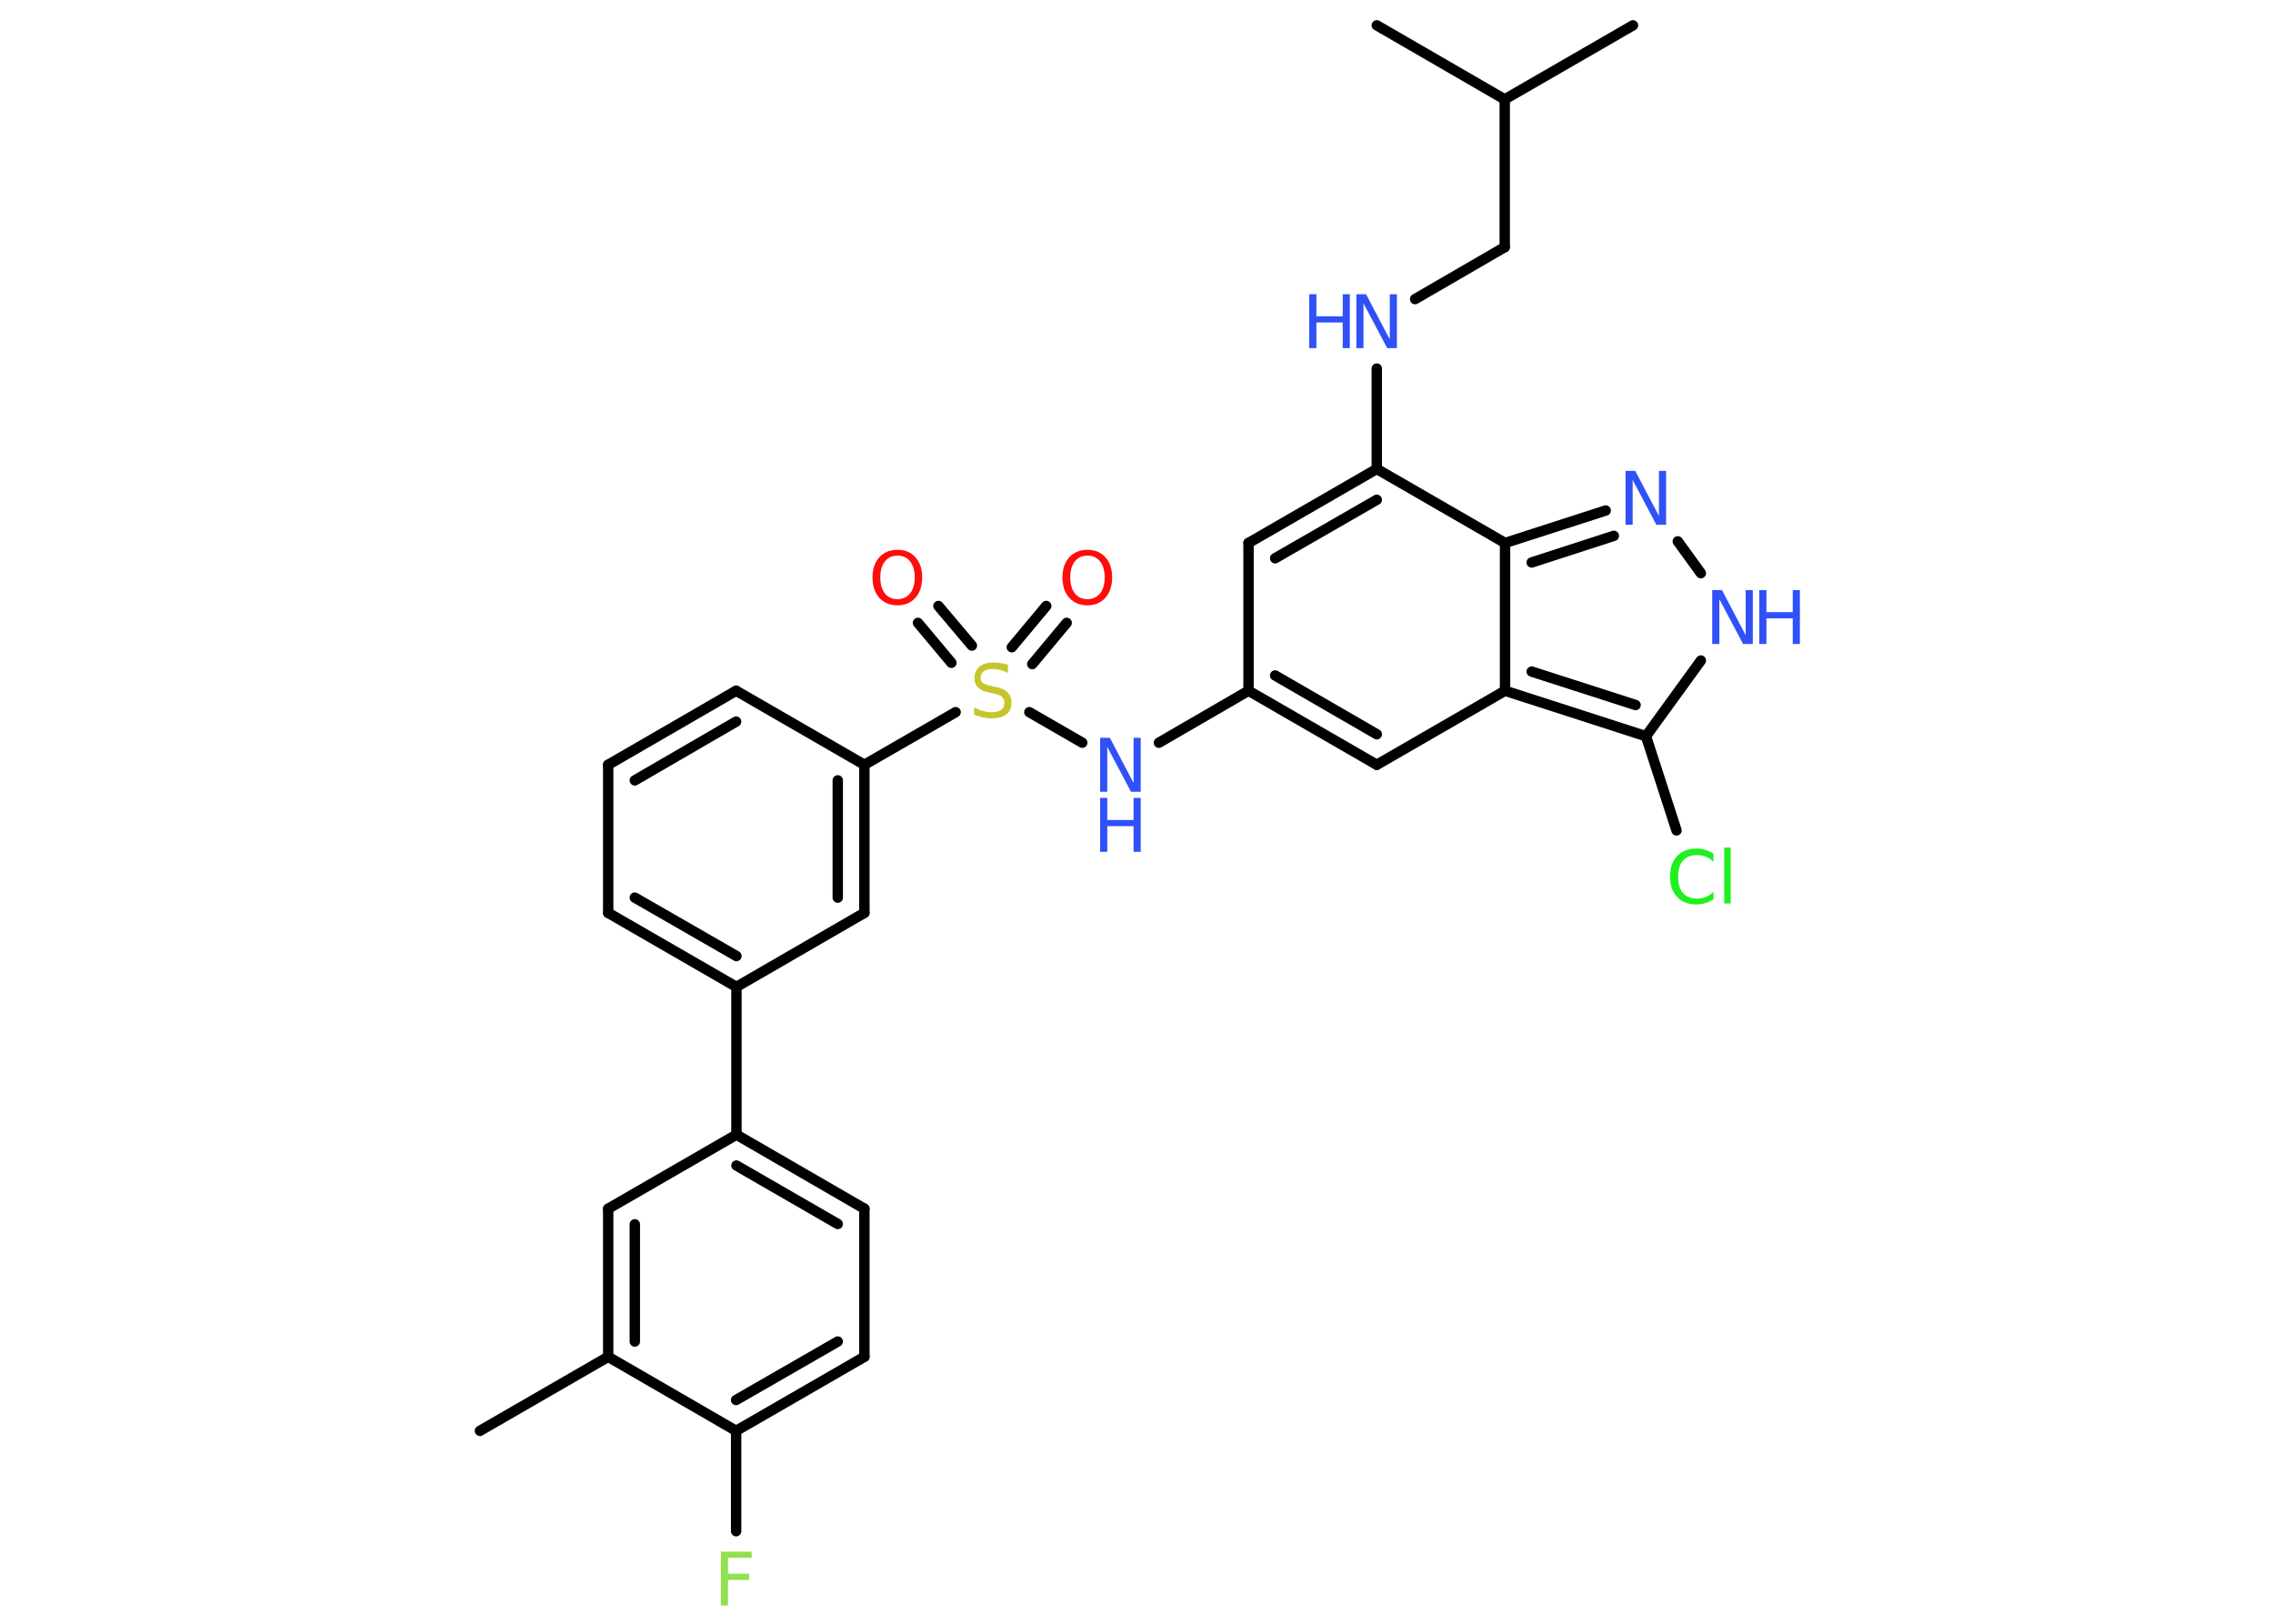 <?xml version='1.0' encoding='UTF-8'?>
<!DOCTYPE svg PUBLIC "-//W3C//DTD SVG 1.1//EN" "http://www.w3.org/Graphics/SVG/1.1/DTD/svg11.dtd">
<svg version='1.2' xmlns='http://www.w3.org/2000/svg' xmlns:xlink='http://www.w3.org/1999/xlink' width='70.0mm' height='50.0mm' viewBox='0 0 70.0 50.0'>
  <desc>Generated by the Chemistry Development Kit (http://github.com/cdk)</desc>
  <g stroke-linecap='round' stroke-linejoin='round' stroke='#000000' stroke-width='.32' fill='#3050F8'>
    <rect x='.0' y='.0' width='70.0' height='50.0' fill='#FFFFFF' stroke='none'/>
    <g id='mol1' class='mol'>
      <line id='mol1bnd1' class='bond' x1='14.78' y1='44.06' x2='18.73' y2='41.78'/>
      <g id='mol1bnd2' class='bond'>
        <line x1='18.73' y1='37.22' x2='18.73' y2='41.78'/>
        <line x1='19.55' y1='37.7' x2='19.55' y2='41.31'/>
      </g>
      <line id='mol1bnd3' class='bond' x1='18.73' y1='37.22' x2='22.68' y2='34.94'/>
      <line id='mol1bnd4' class='bond' x1='22.68' y1='34.94' x2='22.68' y2='30.39'/>
      <g id='mol1bnd5' class='bond'>
        <line x1='18.73' y1='28.11' x2='22.68' y2='30.39'/>
        <line x1='19.55' y1='27.64' x2='22.68' y2='29.44'/>
      </g>
      <line id='mol1bnd6' class='bond' x1='18.73' y1='28.11' x2='18.73' y2='23.55'/>
      <g id='mol1bnd7' class='bond'>
        <line x1='22.67' y1='21.27' x2='18.73' y2='23.55'/>
        <line x1='22.67' y1='22.22' x2='19.55' y2='24.03'/>
      </g>
      <line id='mol1bnd8' class='bond' x1='22.67' y1='21.27' x2='26.62' y2='23.55'/>
      <line id='mol1bnd9' class='bond' x1='26.62' y1='23.55' x2='29.43' y2='21.93'/>
      <g id='mol1bnd10' class='bond'>
        <line x1='31.16' y1='19.93' x2='32.22' y2='18.66'/>
        <line x1='31.79' y1='20.45' x2='32.85' y2='19.18'/>
      </g>
      <g id='mol1bnd11' class='bond'>
        <line x1='29.3' y1='20.41' x2='28.27' y2='19.18'/>
        <line x1='29.93' y1='19.88' x2='28.9' y2='18.66'/>
      </g>
      <line id='mol1bnd12' class='bond' x1='31.7' y1='21.93' x2='33.33' y2='22.87'/>
      <line id='mol1bnd13' class='bond' x1='35.69' y1='22.87' x2='38.45' y2='21.27'/>
      <line id='mol1bnd14' class='bond' x1='38.45' y1='21.27' x2='38.45' y2='16.72'/>
      <g id='mol1bnd15' class='bond'>
        <line x1='42.4' y1='14.44' x2='38.45' y2='16.72'/>
        <line x1='42.4' y1='15.39' x2='39.27' y2='17.19'/>
      </g>
      <line id='mol1bnd16' class='bond' x1='42.4' y1='14.44' x2='42.4' y2='11.35'/>
      <line id='mol1bnd17' class='bond' x1='43.58' y1='9.21' x2='46.34' y2='7.61'/>
      <line id='mol1bnd18' class='bond' x1='46.34' y1='7.61' x2='46.34' y2='3.06'/>
      <line id='mol1bnd19' class='bond' x1='46.34' y1='3.06' x2='50.29' y2='.78'/>
      <line id='mol1bnd20' class='bond' x1='46.34' y1='3.06' x2='42.4' y2='.78'/>
      <line id='mol1bnd21' class='bond' x1='42.4' y1='14.44' x2='46.35' y2='16.72'/>
      <g id='mol1bnd22' class='bond'>
        <line x1='49.45' y1='15.72' x2='46.35' y2='16.72'/>
        <line x1='49.7' y1='16.5' x2='47.17' y2='17.32'/>
      </g>
      <line id='mol1bnd23' class='bond' x1='51.67' y1='16.67' x2='52.38' y2='17.65'/>
      <line id='mol1bnd24' class='bond' x1='52.38' y1='20.34' x2='50.69' y2='22.67'/>
      <line id='mol1bnd25' class='bond' x1='50.69' y1='22.67' x2='51.63' y2='25.57'/>
      <g id='mol1bnd26' class='bond'>
        <line x1='46.35' y1='21.27' x2='50.69' y2='22.67'/>
        <line x1='47.17' y1='20.68' x2='50.37' y2='21.71'/>
      </g>
      <line id='mol1bnd27' class='bond' x1='46.35' y1='16.72' x2='46.35' y2='21.27'/>
      <line id='mol1bnd28' class='bond' x1='46.35' y1='21.27' x2='42.4' y2='23.55'/>
      <g id='mol1bnd29' class='bond'>
        <line x1='38.45' y1='21.27' x2='42.4' y2='23.55'/>
        <line x1='39.27' y1='20.8' x2='42.4' y2='22.61'/>
      </g>
      <g id='mol1bnd30' class='bond'>
        <line x1='26.62' y1='28.11' x2='26.62' y2='23.55'/>
        <line x1='25.8' y1='27.64' x2='25.8' y2='24.03'/>
      </g>
      <line id='mol1bnd31' class='bond' x1='22.68' y1='30.39' x2='26.62' y2='28.11'/>
      <g id='mol1bnd32' class='bond'>
        <line x1='26.62' y1='37.22' x2='22.68' y2='34.94'/>
        <line x1='25.8' y1='37.69' x2='22.68' y2='35.89'/>
      </g>
      <line id='mol1bnd33' class='bond' x1='26.62' y1='37.22' x2='26.62' y2='41.78'/>
      <g id='mol1bnd34' class='bond'>
        <line x1='22.67' y1='44.06' x2='26.62' y2='41.78'/>
        <line x1='22.67' y1='43.11' x2='25.8' y2='41.31'/>
      </g>
      <line id='mol1bnd35' class='bond' x1='18.73' y1='41.78' x2='22.67' y2='44.06'/>
      <line id='mol1bnd36' class='bond' x1='22.67' y1='44.06' x2='22.67' y2='47.15'/>
      <path id='mol1atm10' class='atom' d='M31.04 20.5v.22q-.13 -.06 -.24 -.09q-.11 -.03 -.22 -.03q-.18 .0 -.28 .07q-.1 .07 -.1 .2q.0 .11 .07 .16q.07 .06 .25 .09l.14 .03q.25 .05 .37 .17q.12 .12 .12 .32q.0 .24 -.16 .36q-.16 .12 -.47 .12q-.12 .0 -.25 -.03q-.13 -.03 -.27 -.08v-.23q.14 .08 .27 .11q.13 .04 .26 .04q.19 .0 .3 -.07q.1 -.07 .1 -.21q.0 -.12 -.07 -.19q-.07 -.07 -.24 -.1l-.14 -.03q-.25 -.05 -.36 -.16q-.11 -.11 -.11 -.29q.0 -.22 .15 -.35q.15 -.13 .43 -.13q.11 .0 .24 .02q.12 .02 .25 .06z' stroke='none' fill='#C6C62C'/>
      <path id='mol1atm11' class='atom' d='M33.49 17.11q-.25 .0 -.39 .18q-.14 .18 -.14 .49q.0 .31 .14 .49q.14 .18 .39 .18q.24 .0 .39 -.18q.14 -.18 .14 -.49q.0 -.31 -.14 -.49q-.14 -.18 -.39 -.18zM33.49 16.93q.35 .0 .55 .23q.21 .23 .21 .62q.0 .39 -.21 .63q-.21 .23 -.55 .23q-.35 .0 -.56 -.23q-.21 -.23 -.21 -.63q.0 -.39 .21 -.62q.21 -.23 .56 -.23z' stroke='none' fill='#FF0D0D'/>
      <path id='mol1atm12' class='atom' d='M27.64 17.11q-.25 .0 -.39 .18q-.14 .18 -.14 .49q.0 .31 .14 .49q.14 .18 .39 .18q.24 .0 .39 -.18q.14 -.18 .14 -.49q.0 -.31 -.14 -.49q-.14 -.18 -.39 -.18zM27.64 16.93q.35 .0 .55 .23q.21 .23 .21 .62q.0 .39 -.21 .63q-.21 .23 -.55 .23q-.35 .0 -.56 -.23q-.21 -.23 -.21 -.63q.0 -.39 .21 -.62q.21 -.23 .56 -.23z' stroke='none' fill='#FF0D0D'/>
      <g id='mol1atm13' class='atom'>
        <path d='M33.88 22.72h.3l.73 1.39v-1.39h.22v1.66h-.3l-.73 -1.38v1.38h-.22v-1.66z' stroke='none'/>
        <path d='M33.88 24.57h.22v.68h.81v-.68h.22v1.66h-.22v-.79h-.81v.79h-.22v-1.66z' stroke='none'/>
      </g>
      <g id='mol1atm17' class='atom'>
        <path d='M41.77 9.06h.3l.73 1.39v-1.39h.22v1.66h-.3l-.73 -1.38v1.38h-.22v-1.66z' stroke='none'/>
        <path d='M40.32 9.06h.22v.68h.81v-.68h.22v1.66h-.22v-.79h-.81v.79h-.22v-1.66z' stroke='none'/>
      </g>
      <path id='mol1atm23' class='atom' d='M50.06 14.5h.3l.73 1.39v-1.39h.22v1.66h-.3l-.73 -1.38v1.38h-.22v-1.66z' stroke='none'/>
      <g id='mol1atm24' class='atom'>
        <path d='M52.73 18.17h.3l.73 1.39v-1.39h.22v1.66h-.3l-.73 -1.38v1.38h-.22v-1.66z' stroke='none'/>
        <path d='M54.18 18.17h.22v.68h.81v-.68h.22v1.66h-.22v-.79h-.81v.79h-.22v-1.66z' stroke='none'/>
      </g>
      <path id='mol1atm26' class='atom' d='M52.77 26.3v.24q-.11 -.11 -.24 -.16q-.13 -.05 -.27 -.05q-.28 .0 -.43 .17q-.15 .17 -.15 .5q.0 .33 .15 .5q.15 .17 .43 .17q.14 .0 .27 -.05q.13 -.05 .24 -.16v.23q-.12 .08 -.25 .12q-.13 .04 -.28 .04q-.38 .0 -.59 -.23q-.22 -.23 -.22 -.63q.0 -.4 .22 -.63q.22 -.23 .59 -.23q.15 .0 .28 .04q.13 .04 .25 .12zM53.1 26.1h.2v1.72h-.2v-1.72z' stroke='none' fill='#1FF01F'/>
      <path id='mol1atm33' class='atom' d='M22.2 47.78h.95v.19h-.73v.49h.65v.19h-.65v.79h-.22v-1.66z' stroke='none' fill='#90E050'/>
    </g>
  </g>
</svg>
